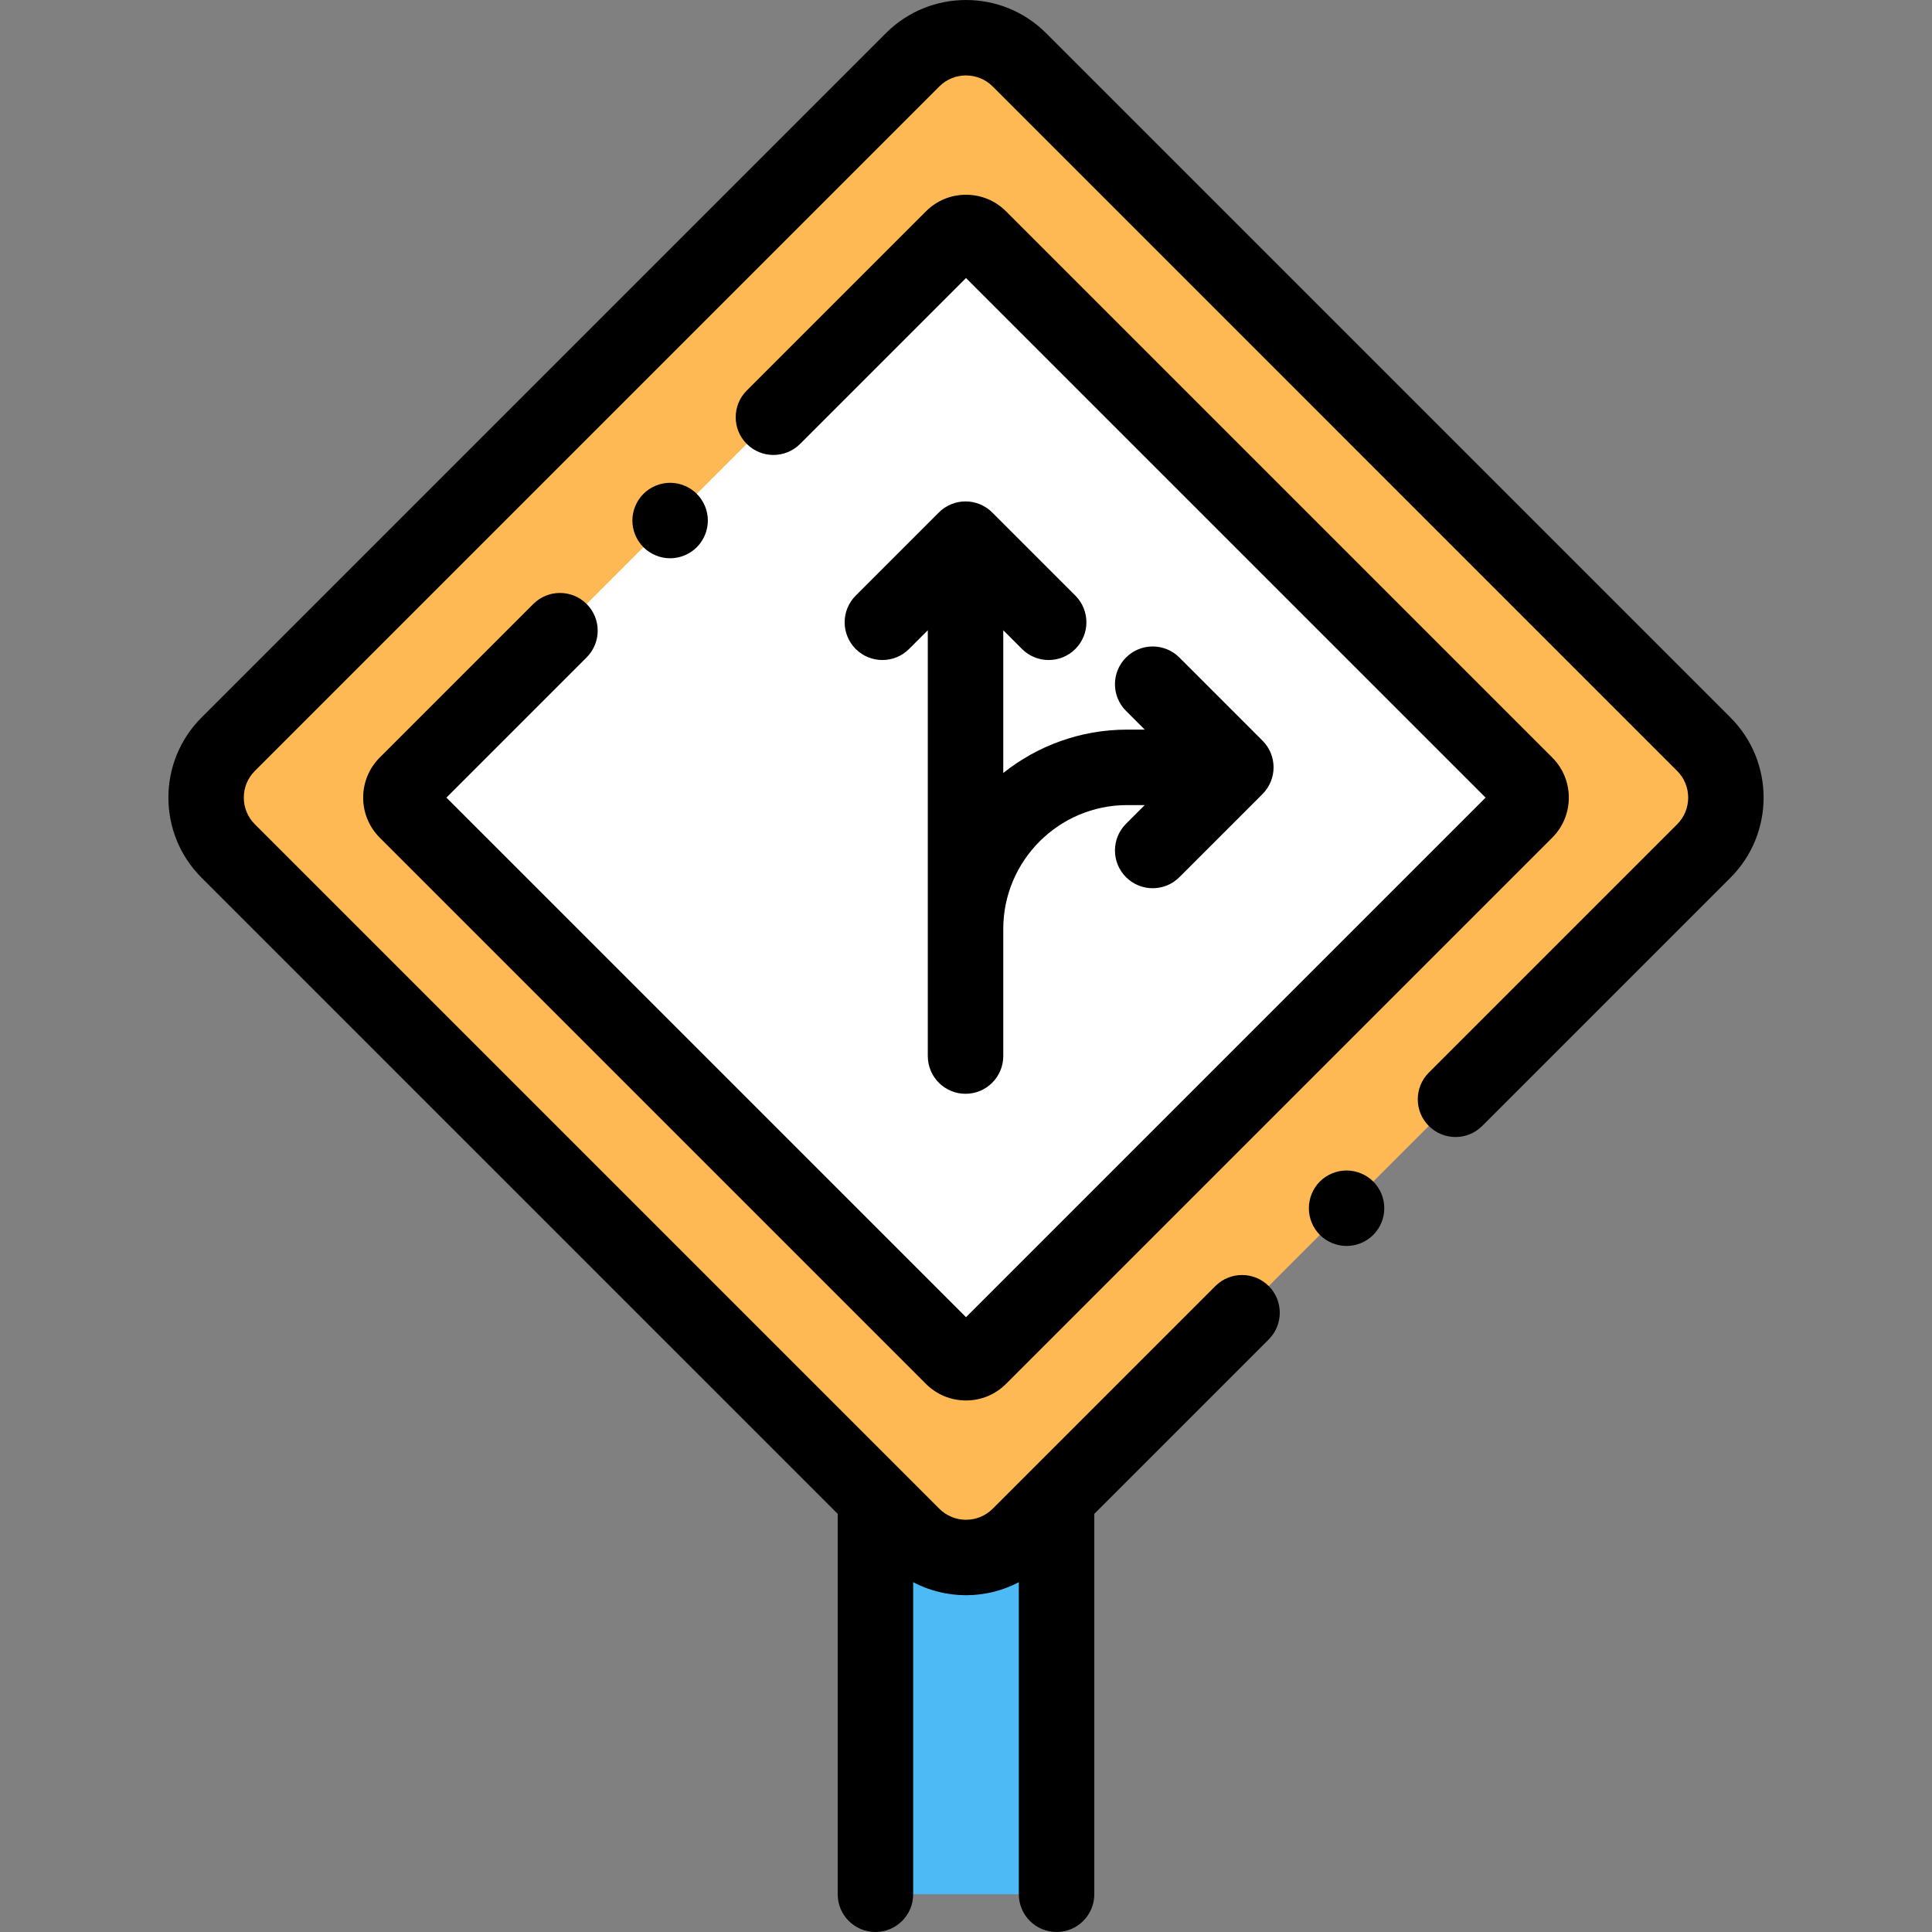 <?xml version="1.0" encoding="iso-8859-1"?>
<!-- Generator: Adobe Illustrator 19.0.0, SVG Export Plug-In . SVG Version: 6.00 Build 0)  -->
<svg xmlns="http://www.w3.org/2000/svg" xmlns:xlink="http://www.w3.org/1999/xlink" version="1.1" id="Layer_1" x="0px" y="0px" viewBox="0 0 511.986 511.986" style="enable-background:new 0 0 511.986 511.986;" xml:space="preserve" width="512" height="512">
<rect x="0" y="0" width="511.986" height="511.986" fill="#808080" stroke="none"/>
<g id="XMLID_1641_">
	<rect id="XMLID_1258_" x="231.993" y="399.486" style="fill:#4DBAF6;" width="48" height="102.5"/>
	<path id="XMLID_1262_" style="fill:#FFB954;" d="M241.851,15.843L60.468,197.226c-7.81,7.81-7.81,20.474,0,28.284l181.382,181.382   c7.81,7.81,20.474,7.81,28.284,0L451.517,225.51c7.81-7.81,7.81-20.474,0-28.284L270.135,15.843   C262.324,8.033,249.661,8.033,241.851,15.843z"/>
	<path id="XMLID_1261_" style="fill:#FFFFFF;" d="M252.452,63.074L107.699,207.828c-1.955,1.955-1.955,5.126,0,7.081   l144.753,144.753c1.955,1.955,5.126,1.955,7.081,0l144.753-144.753c1.955-1.955,1.955-5.126,0-7.081L259.533,63.074   C257.578,61.119,254.408,61.119,252.452,63.074z"/>
	<g id="XMLID_114_">
		<path id="XMLID_115_" d="M458.589,190.155L277.207,8.772c-11.697-11.696-30.73-11.696-42.428,0L53.397,190.155    c-11.696,11.697-11.696,30.729,0,42.427l168.596,168.596v100.808c0,5.523,4.478,10,10,10s10-4.477,10-10v-82.7    c4.365,2.3,9.182,3.451,14,3.451s9.635-1.151,14-3.451v82.7c0,5.523,4.478,10,10,10s10-4.477,10-10V401.177l46.223-46.223    c3.905-3.905,3.905-10.237,0-14.143c-3.906-3.905-10.236-3.905-14.143,0l-59.009,59.009c-3.898,3.898-10.244,3.898-14.143,0    L67.54,218.439c-1.889-1.889-2.929-4.4-2.929-7.071s1.04-5.182,2.929-7.071L248.922,22.914c3.898-3.898,10.244-3.898,14.143,0    l181.382,181.383c1.889,1.889,2.929,4.4,2.929,7.071s-1.04,5.182-2.929,7.071l-65.805,65.805c-3.905,3.905-3.905,10.237,0,14.143    c3.906,3.905,10.236,3.905,14.143,0l65.805-65.805C470.285,220.884,470.285,201.852,458.589,190.155z"/>
		<path id="XMLID_140_" d="M356.842,310.185c-2.63,0-5.21,1.06-7.07,2.92c-1.859,1.86-2.92,4.44-2.92,7.08    c0,2.63,1.061,5.21,2.92,7.07c1.86,1.86,4.44,2.93,7.07,2.93c2.641,0,5.21-1.07,7.07-2.93c1.87-1.86,2.93-4.44,2.93-7.07    c0-2.64-1.06-5.21-2.93-7.08C362.052,311.245,359.483,310.185,356.842,310.185z"/>
		<path id="XMLID_141_" d="M155.464,160.063c-3.904-3.905-10.234-3.905-14.143,0l-40.695,40.695    c-5.849,5.851-5.849,15.371,0.001,21.223L245.38,366.732c2.835,2.835,6.604,4.396,10.612,4.396s7.777-1.562,10.611-4.396    l144.755-144.754c5.849-5.851,5.849-15.371-0.001-21.223L266.605,56.004c-2.835-2.835-6.604-4.396-10.612-4.396    s-7.777,1.562-10.611,4.396l-47.491,47.49c-3.905,3.905-3.905,10.237,0,14.142c3.906,3.906,10.236,3.906,14.143,0l43.96-43.959    l137.692,137.691L255.993,349.059L118.3,211.368l37.164-37.163C159.37,170.3,159.37,163.968,155.464,160.063z"/>
		<path id="XMLID_812_" d="M184.653,145.015c1.859-1.86,2.93-4.44,2.93-7.07s-1.07-5.21-2.93-7.07c-1.86-1.86-4.44-2.93-7.07-2.93    s-5.21,1.07-7.07,2.93c-1.859,1.86-2.93,4.44-2.93,7.07s1.07,5.21,2.93,7.07c1.86,1.86,4.44,2.93,7.07,2.93    S182.793,146.875,184.653,145.015z"/>
		<path id="XMLID_825_" d="M270.83,171.981c1.953,1.952,4.512,2.929,7.071,2.929s5.118-0.977,7.071-2.929    c3.905-3.905,3.905-10.237,0-14.143l-22.033-22.033c-3.906-3.904-10.236-3.904-14.143,0l-22.033,22.033    c-3.905,3.905-3.905,10.237,0,14.143c3.906,3.904,10.236,3.904,14.143,0l4.962-4.962v79.169v17.572v16.1c0,5.523,4.478,10,10,10    s10-4.477,10-10v-16.1v-17.572c0-18.107,14.731-32.838,32.838-32.838h4.653l-4.962,4.962c-3.905,3.905-3.905,10.237,0,14.143    c1.953,1.953,4.512,2.929,7.071,2.929s5.118-0.976,7.071-2.929l22.033-22.033c3.905-3.905,3.905-10.237,0-14.143l-22.033-22.033    c-3.906-3.905-10.236-3.905-14.143,0c-3.905,3.905-3.905,10.237,0,14.143l4.962,4.962h-4.653    c-12.403,0-23.813,4.307-32.838,11.489v-37.82L270.83,171.981z"/>
	</g>
</g>















</svg>
